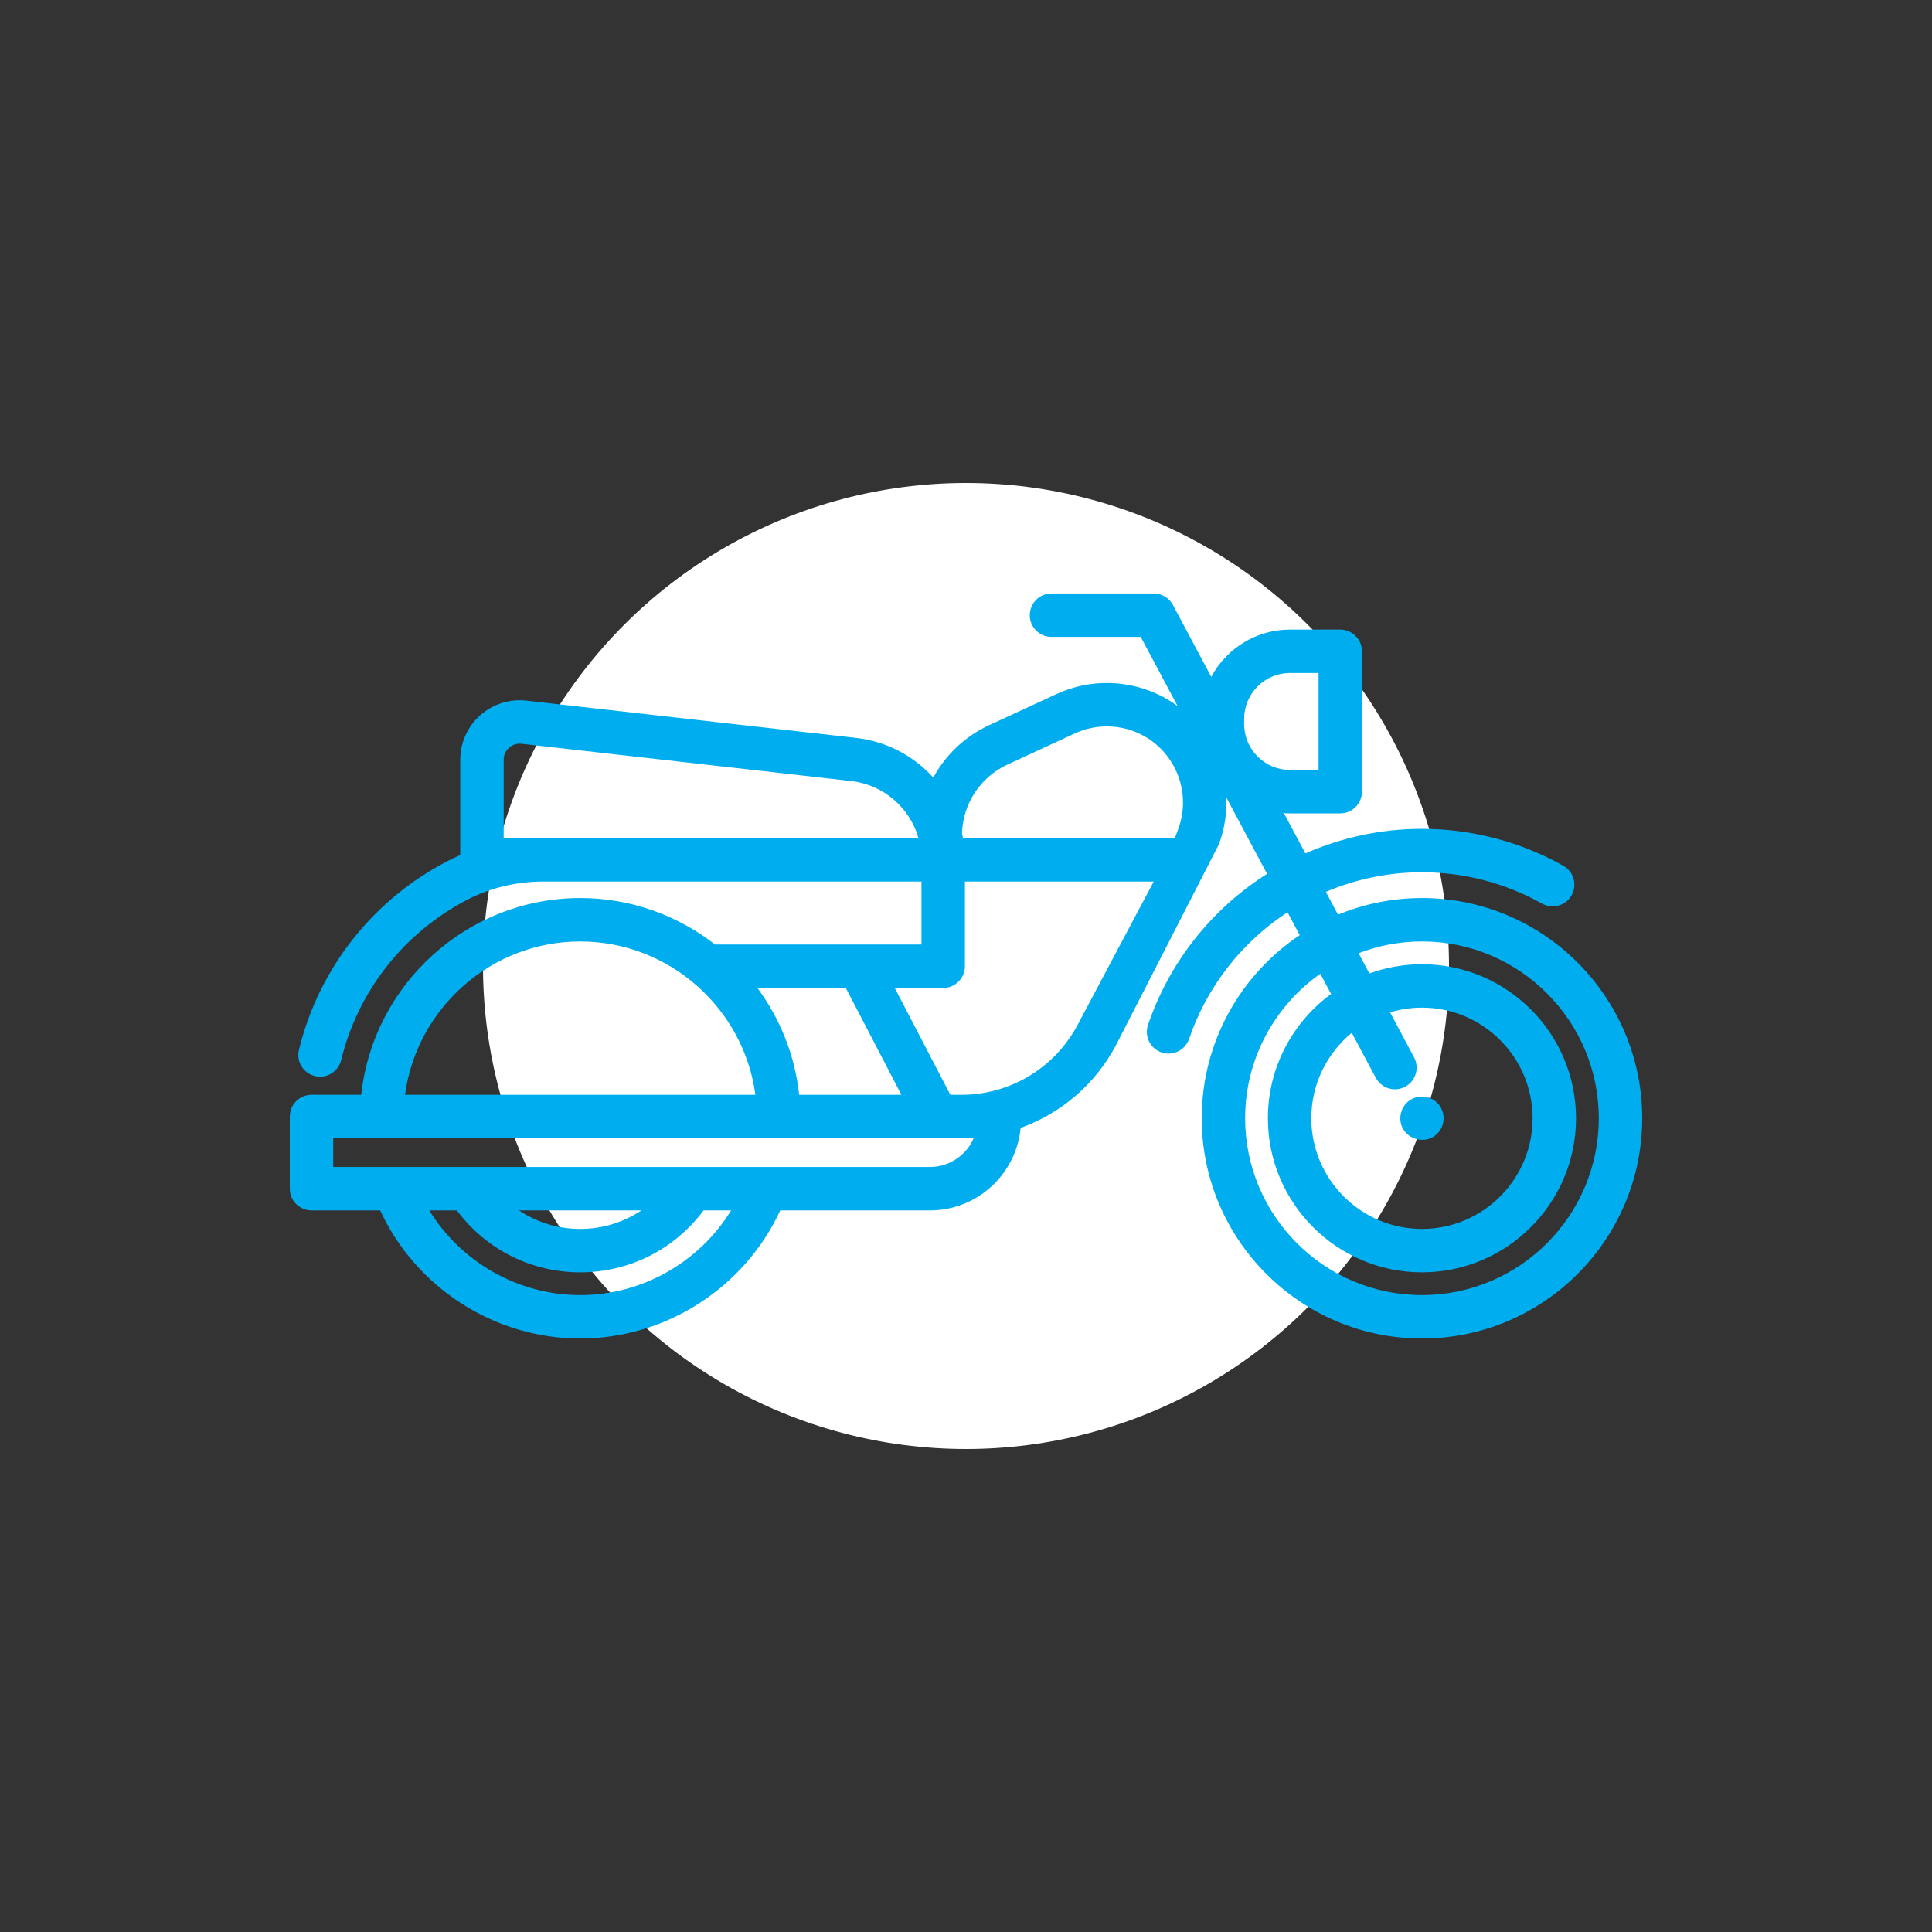 <?xml version="1.0"?>
<svg xmlns="http://www.w3.org/2000/svg" xmlns:xlink="http://www.w3.org/1999/xlink" xmlns:svgjs="http://svgjs.com/svgjs" version="1.1" width="512" height="512" x="0" y="0" viewBox="0 0 467.16 467.16" style="enable-background:new 0 0 512 512" xml:space="preserve"><rect x="0" y="0" width="467.16" height="467.16" fill="#333333" stroke="none"/><circle r="233.58" cx="233.58" cy="233.58" fill="#ffffff" shape="circle" transform="matrix(0.5,0,0,0.5,116.79,116.79)"/><g transform="matrix(0.7,0,0,0.7,70.074,70.074)">
<g xmlns="http://www.w3.org/2000/svg">
	<g>
		<g>
			<path d="M391.083,210.102c-10.262,0-20.05,2.054-28.991,5.754l-4.204-7.886c10.289-4.373,21.533-6.766,33.195-6.766     c14.523,0,28.863,3.744,41.472,10.826c3.608,2.028,8.183,0.746,10.212-2.866c2.028-3.611,0.745-8.184-2.866-10.212     c-14.846-8.339-31.727-12.748-48.817-12.748c-14.184,0-27.84,3.01-40.273,8.49l-7.419-13.917c0.697,0.047,1.398,0.08,2.107,0.08     h17.363c4.143,0,7.5-3.358,7.5-7.5v-48.49c0-4.142-3.357-7.5-7.5-7.5h-17.363c-11.763,0-22.005,6.624-27.203,16.335     l-13.238-24.832c-1.303-2.445-3.848-3.972-6.618-3.972h-35.33c-4.143,0-7.5,3.358-7.5,7.5c0,4.142,3.357,7.5,7.5,7.5h30.828     l12.748,23.913c-1.641-1.205-3.383-2.306-5.232-3.278c-11.296-5.936-24.958-6.282-36.543-0.927l-23.357,10.8     c-8.455,3.909-15.074,10.358-19.271,18.091c-6.716-7.44-16.062-12.511-26.711-13.715L81.73,141.913     c-5.808-0.657-11.636,1.2-15.994,5.092c-4.357,3.893-6.857,9.477-6.857,15.32v32.943c-1.436,0.62-2.85,1.281-4.235,1.995     c-25.867,13.334-44.631,37.128-51.48,65.28c-0.979,4.025,1.49,8.081,5.515,9.061c0.596,0.145,1.192,0.214,1.779,0.214     c3.379,0,6.447-2.3,7.282-5.729c5.821-23.925,21.777-44.152,43.778-55.493c7.854-4.049,16.868-6.189,26.068-6.189h10.355h120.262     v21.75H146.89c-12.899-10.042-29.069-16.052-46.575-16.052c-39.079,0-71.561,29.868-75.634,67.969H7.5     c-4.142,0-7.5,3.358-7.5,7.5v24.938c0,4.142,3.358,7.5,7.5,7.5h23.716c12.314,26.667,39.442,44.25,69.1,44.25     c29.658,0,56.786-17.583,69.1-44.25H221.1c16.36,0,29.842-12.538,31.354-28.509c13.915-5.003,25.737-15.026,32.921-28.55     l35.532-69.341c2.005-5.34,2.823-10.867,2.584-16.278l14.085,26.421c-18.799,11.922-33.568,30.048-41.125,52.147     c-1.34,3.919,0.751,8.183,4.67,9.523c0.804,0.275,1.622,0.405,2.428,0.405c3.118,0,6.03-1.96,7.096-5.075     c6.297-18.414,18.478-33.591,34.006-43.729l4.212,7.902c-20.399,13.661-33.859,36.912-33.859,63.252     c0,41.95,34.129,76.078,76.078,76.078c41.949,0,76.078-34.128,76.078-76.078S433.032,210.102,391.083,210.102z M97.942,189.407     v0.001H87.586H73.88v-27.083c0-2.159,1.159-3.516,1.85-4.134c0.691-0.617,2.174-1.616,4.315-1.374l113.841,12.869     c11.285,1.276,20.311,9.268,23.278,19.721H97.942z M192.058,241.158l19.21,36.917H175.95     c-1.466-13.71-6.618-26.346-14.425-36.917H192.058z M100.316,225.106c30.824,0,56.523,23.15,60.514,52.969H39.802     C43.793,248.257,69.491,225.106,100.316,225.106z M100.316,347.263c-21.4,0-41.16-11.401-52.12-29.25h9.511     c10.045,13.46,25.669,21.391,42.609,21.391c16.939,0,32.564-7.931,42.609-21.391h9.511     C141.477,335.862,121.716,347.263,100.316,347.263z M79.176,318.013h42.28c-6.162,4.108-13.462,6.391-21.14,6.391     C92.638,324.403,85.338,322.121,79.176,318.013z M221.1,303.013H15v-9.938h221.239     C233.697,298.918,227.868,303.013,221.1,303.013z M272.129,253.917c-7.917,14.901-23.317,24.159-40.191,24.159h-3.76     l-19.21-36.917h16.737c4.142,0,7.5-3.358,7.5-7.5v-29.25h65.227L272.129,253.917z M306.864,186.339l-1.152,3.069h-73.178     c-0.101-0.567-0.216-1.129-0.339-1.688c0.309-10.016,6.196-19.326,15.653-23.699l23.357-10.8     c7.379-3.411,16.077-3.19,23.271,0.59C306.191,159.966,311.517,173.95,306.864,186.339z M329.664,150.023v-1.824     c0-8.73,7.104-15.833,15.834-15.833h9.863v33.49h-9.863C336.768,165.856,329.664,158.753,329.664,150.023z M366.842,256.654     l8.286,15.542c1.35,2.531,3.943,3.973,6.625,3.973c1.19,0,2.397-0.284,3.521-0.883c3.655-1.948,5.038-6.491,3.09-10.146     l-8.292-15.555c3.489-1.052,7.183-1.624,11.01-1.624c21.074,0,38.219,17.145,38.219,38.219c0,21.074-17.145,38.219-38.219,38.219     c-21.074,0-38.219-17.145-38.219-38.219C352.863,274.3,358.313,263.669,366.842,256.654z M391.083,347.258     c-33.679,0-61.078-27.399-61.078-61.078c0-20.614,10.275-38.862,25.962-49.928l3.726,6.989     c-13.222,9.692-21.828,25.326-21.828,42.939c0,29.345,23.874,53.219,53.219,53.219c29.345,0,53.219-23.874,53.219-53.219     c0-29.345-23.874-53.219-53.219-53.219c-6.378,0-12.496,1.13-18.168,3.197l-3.723-6.984c6.801-2.621,14.178-4.073,21.891-4.073     c33.679,0,61.078,27.4,61.078,61.079S424.761,347.258,391.083,347.258z" fill="#00adef" data-original="#000000" style=""/>
			<path d="M384.153,289.049c0.083,0.197,0.058,0.134,0.02,0.04c2.038,4.737,8.528,6.184,12.21,2.39c2.896-2.815,2.893-7.783,0-10.6     c-2.452-2.526-6.564-2.878-9.47-0.94c-2.949,1.967-4.059,5.806-2.77,9.076C384.103,288.918,384.073,288.848,384.153,289.049z" fill="#00adef" data-original="#000000" style=""/>
		</g>
	</g>
</g>
<g xmlns="http://www.w3.org/2000/svg">
</g>
<g xmlns="http://www.w3.org/2000/svg">
</g>
<g xmlns="http://www.w3.org/2000/svg">
</g>
<g xmlns="http://www.w3.org/2000/svg">
</g>
<g xmlns="http://www.w3.org/2000/svg">
</g>
<g xmlns="http://www.w3.org/2000/svg">
</g>
<g xmlns="http://www.w3.org/2000/svg">
</g>
<g xmlns="http://www.w3.org/2000/svg">
</g>
<g xmlns="http://www.w3.org/2000/svg">
</g>
<g xmlns="http://www.w3.org/2000/svg">
</g>
<g xmlns="http://www.w3.org/2000/svg">
</g>
<g xmlns="http://www.w3.org/2000/svg">
</g>
<g xmlns="http://www.w3.org/2000/svg">
</g>
<g xmlns="http://www.w3.org/2000/svg">
</g>
<g xmlns="http://www.w3.org/2000/svg">
</g>
</g></svg>
